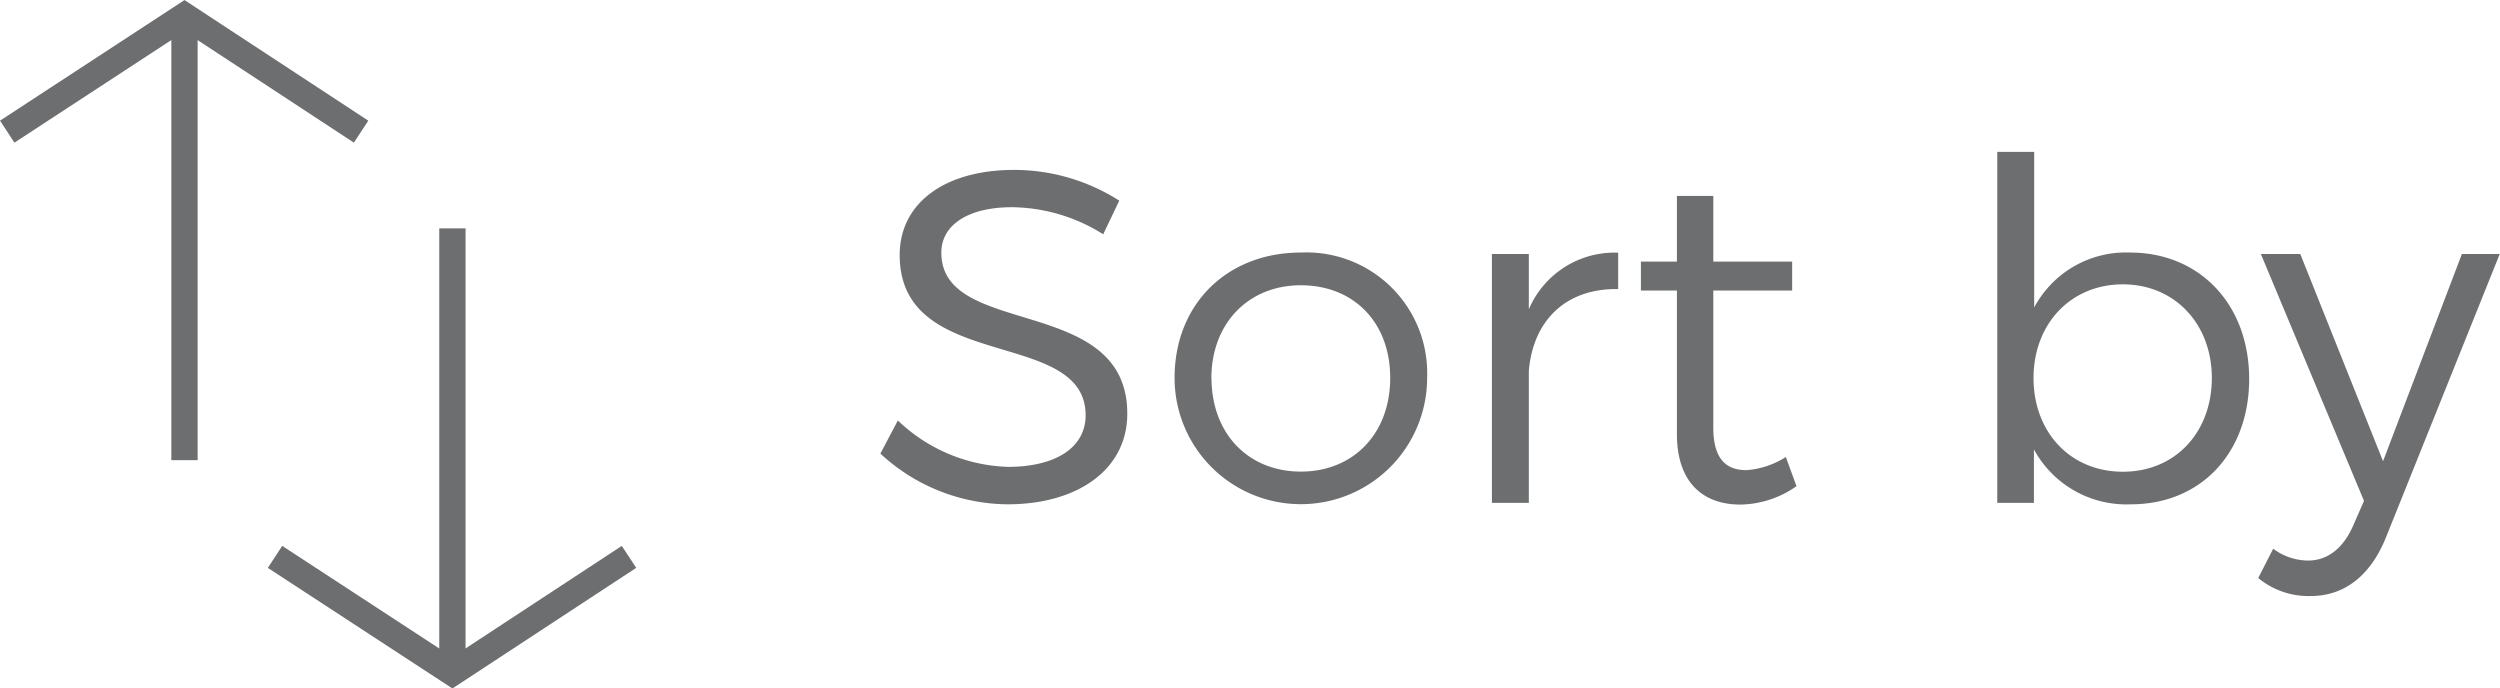 <svg xmlns="http://www.w3.org/2000/svg" viewBox="0 0 190.26 52.39"><defs><style>.cls-1{fill:#6d6e70;}.cls-2{fill:none;stroke:#6d6e70;stroke-miterlimit:10;stroke-width:2px;}</style></defs><title>IP_sc5_sortBtn</title><g id="Layer_2" data-name="Layer 2"><g id="Ui"><path class="cls-1" d="M77,15.77c-3.24,0-5.36,1.3-5.36,3.46,0,6.55,14.18,3.13,14.15,12.27,0,4.18-3.71,6.88-9.11,6.88A14.38,14.38,0,0,1,67,34.52L68.33,32a12.66,12.66,0,0,0,8.39,3.53c3.63,0,5.9-1.48,5.9-3.92,0-6.73-14.15-3.17-14.15-12.2,0-4,3.49-6.48,8.71-6.48a14.9,14.9,0,0,1,8,2.34l-1.22,2.56A13.26,13.26,0,0,0,77,15.77Z"/><path class="cls-1" d="M108.61,28.76a9.61,9.61,0,1,1-19.22,0c0-5.62,4-9.54,9.61-9.54A9.19,9.19,0,0,1,108.61,28.76Zm-16.41,0c0,4.25,2.81,7.13,6.8,7.13s6.8-2.88,6.8-7.13S103,21.71,99,21.71,92.19,24.62,92.19,28.8Z"/><path class="cls-1" d="M123.15,19.23V22c-4-.07-6.48,2.41-6.8,6.23V38.27h-2.81V19.33h2.81v4.21A7.09,7.09,0,0,1,123.15,19.23Z"/><path class="cls-1" d="M136.72,37a7.6,7.6,0,0,1-4.28,1.4c-2.77,0-4.82-1.62-4.82-5.36V22.11h-2.74v-2.2h2.74v-5h2.77v5h6v2.2h-6V32.54c0,2.3.9,3.24,2.52,3.24a6.46,6.46,0,0,0,3-1Z"/><path class="cls-1" d="M171.17,28.84c0,5.62-3.67,9.54-9,9.54a8,8,0,0,1-7.38-4.18v4.07H152V11.56h2.81V23.4a7.91,7.91,0,0,1,7.31-4.18C167.43,19.23,171.17,23.19,171.17,28.84Zm-2.84-.07c0-4.1-2.81-7.13-6.77-7.13s-6.8,3-6.8,7.13,2.81,7.13,6.8,7.13S168.33,32.9,168.33,28.76Z"/><path class="cls-1" d="M175.86,45.36a6,6,0,0,1-4-1.37L173,41.76a4.48,4.48,0,0,0,2.66.9c1.48,0,2.7-.94,3.46-2.74l.79-1.8-7.85-18.79h3l6.3,15.77,6-15.77h2.88L181.54,41C180.36,43.85,178.38,45.36,175.86,45.36Z"/><polyline class="cls-2" points="0.55 10.02 14.04 1.2 27.48 10.02"/><line class="cls-2" x1="14.04" y1="1.2" x2="14.04" y2="35.02"/><polyline class="cls-2" points="20.93 42.38 34.43 51.2 47.87 42.38"/><line class="cls-2" x1="34.43" y1="51.2" x2="34.43" y2="17.38"/></g></g></svg>